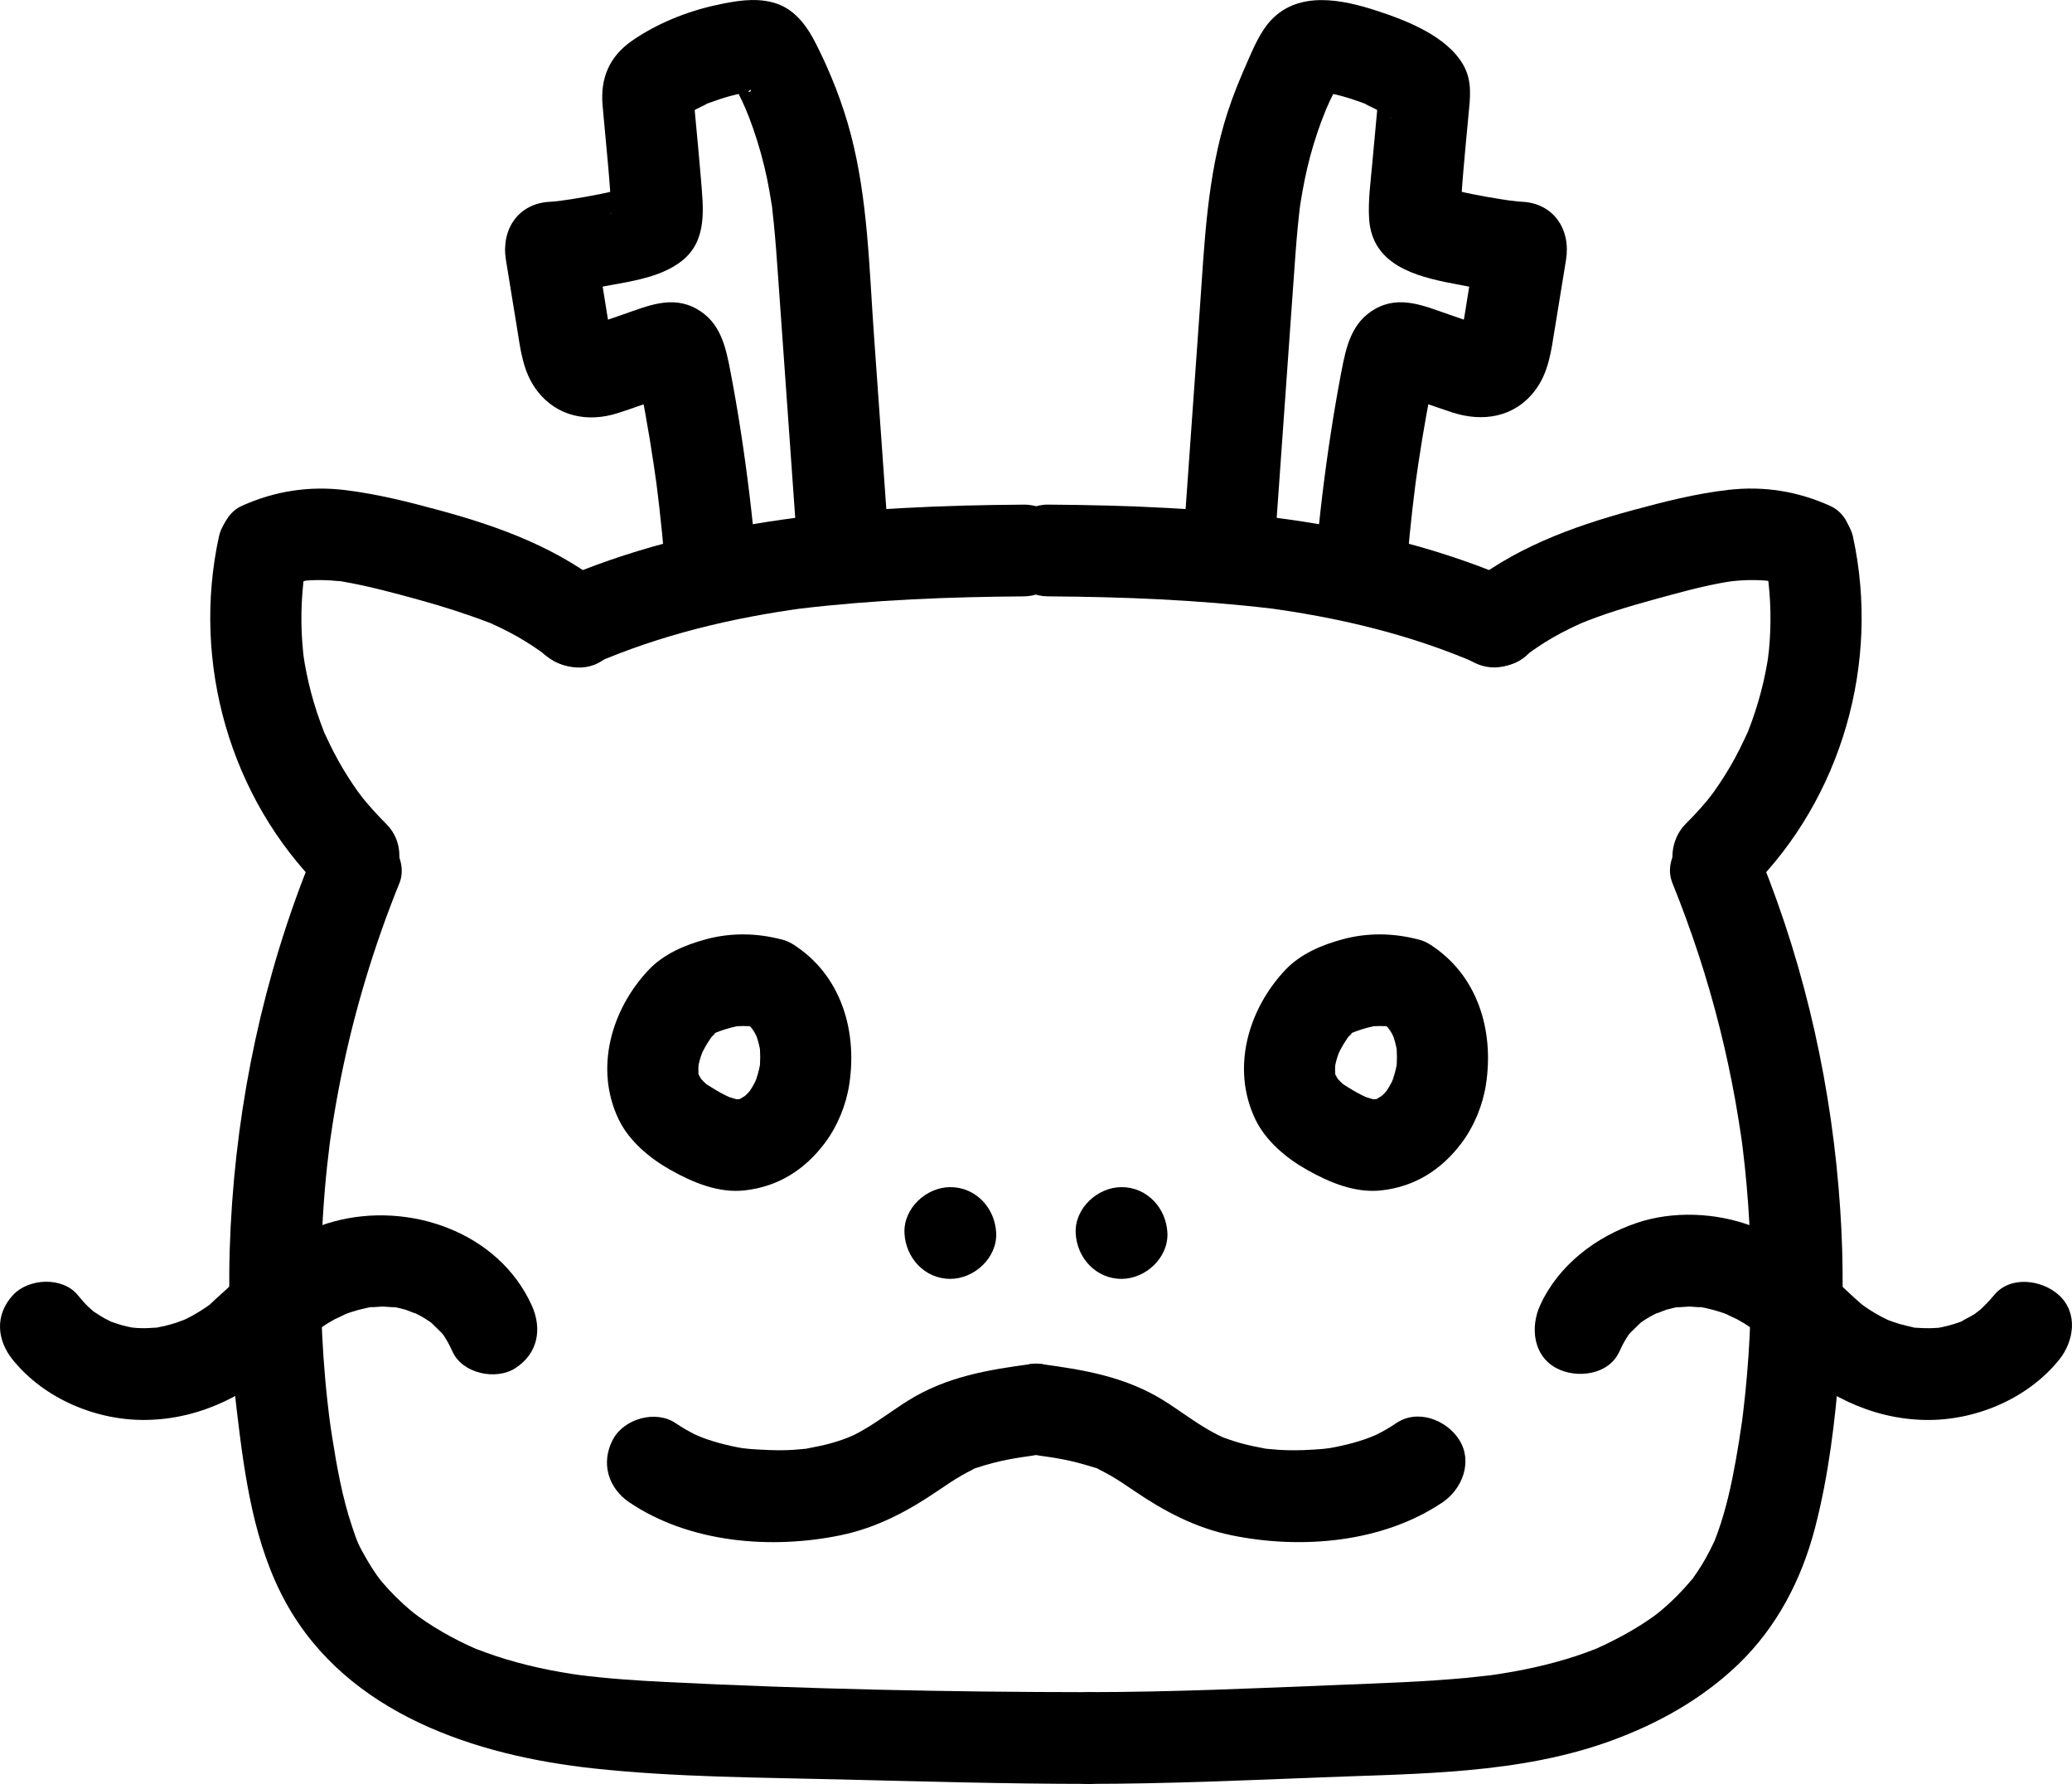 <?xml version="1.0" encoding="UTF-8"?><svg id="_레이어_2" xmlns="http://www.w3.org/2000/svg" viewBox="0 0 203.324 175.011"><g id="_레이어_1-2"><g><path d="m30.519,84.246c-4.643,11.465-7.252,23.713-7.884,36.062-.309,6.048-.108,12.121.609,18.134.764,6.402,1.667,13.12,4.841,18.843,6.031,10.876,18.62,14.967,30.228,16.215,8.032.863,16.194.878,24.265,1.076s16.187.431,24.28.435c2.354.001,4.609-2.071,4.5-4.5s-1.977-4.499-4.5-4.5c-13.818-.007-27.693-.308-41.495-.994-1.413-.07-2.826-.151-4.237-.26-.705-.054-1.409-.115-2.112-.185-.39-.039-.78-.079-1.17-.123,0,0-1.448-.179-.669-.074-2.883-.387-5.757-.997-8.521-1.91-.61-.202-1.209-.428-1.811-.653-.802-.299-.158-.055.003.014-.296-.126-.589-.259-.881-.395-1.166-.542-2.301-1.151-3.392-1.832-.489-.305-.969-.623-1.439-.957.015.01-.984-.745-.465-.335s-.449-.38-.436-.368c-.965-.82-1.871-1.713-2.693-2.677-.164-.192-.325-.388-.483-.586.563.708.041.033-.091-.155-.327-.469-.636-.951-.923-1.445-.892-1.532-.998-1.824-1.52-3.39-.93-2.794-1.458-5.713-1.914-8.616-.106-.673-.207-1.347-.298-2.022.104.778-.02-.192-.043-.38-.046-.376-.09-.752-.131-1.128-.167-1.505-.301-3.013-.403-4.523-.194-2.87-.271-5.747-.233-8.623.044-3.33.242-6.659.594-9.971.08-.753.169-1.505.264-2.256.117-.924.048-.354.02-.154.074-.525.151-1.049.233-1.573.244-1.571.523-3.136.836-4.695,1.314-6.534,3.246-12.93,5.747-19.107.886-2.188-.962-5.039-3.143-5.536-2.609-.594-4.587.8-5.536,3.143h0Z"/><path d="m61.753,147.387c5.905,3.988,13.933,4.641,20.758,3.226,3.508-.727,6.574-2.353,9.508-4.352.767-.523,1.536-1.045,2.341-1.508.354-.204.716-.39,1.079-.577,1.116-.574-.737.198.484-.201.98-.321,1.962-.583,2.975-.779.443-.086.889-.161,1.334-.232.155-.025,1.877-.265,1.054-.156,2.324-.307,4.619-1.849,4.5-4.5-.097-2.173-2-4.831-4.5-4.5-4.307.569-8.4,1.245-12.156,3.588-1.463.912-2.832,1.968-4.323,2.836-.331.193-.666.378-1.008.549-.185.092-1.217.502-.154.101-.707.267-1.41.519-2.14.72-.752.207-1.51.347-2.274.501-.961.193.82-.061-.25.038-.367.034-.732.071-1.1.095-1.614.106-3.192-.003-4.799-.118,1.12.08-.057-.014-.252-.047-.356-.061-.712-.131-1.065-.208-.806-.177-1.604-.395-2.386-.66-.326-.111-.644-.244-.969-.357,1.053.364.046.009-.157-.09-.68-.332-1.329-.715-1.956-1.138-1.956-1.321-5.072-.439-6.157,1.614-1.201,2.274-.473,4.747,1.614,6.157h0Z"/><path d="m93.255,125.465c2.354,0,4.609-2.07,4.5-4.5s-1.977-4.5-4.5-4.5c-2.354,0-4.609,2.07-4.5,4.5s1.977,4.5,4.5,4.5h0Z"/><path d="m52.183,128.072c-3.279-7.238-12.075-10.227-19.426-8.234-4.011,1.088-7.227,3.477-10.177,6.313-.632.607-1.312,1.171-1.937,1.782-.358.351-.02.034.067-.032-.167.127-.341.246-.515.365-.406.277-.824.536-1.253.773-.368.204-.746.391-1.129.566.658-.301-.267.081-.492.154-.399.13-.804.243-1.212.338-.202.047-.417.071-.616.128-.646.188.624-.015-.048.016-.49.023-.974.069-1.465.063-.205-.003-.41-.012-.614-.024-.103-.006-.923-.106-.37-.021.549.084-.096-.027-.171-.044-.253-.059-.508-.11-.759-.177-.441-.117-.865-.275-1.297-.42-.488-.165.118.038.18.073-.226-.126-.465-.229-.692-.354-.399-.22-.765-.483-1.15-.722-.426-.265.085.06.142.114-.189-.176-.39-.338-.577-.518-.374-.36-.713-.748-1.04-1.151-1.49-1.835-4.836-1.665-6.364,0-1.789,1.949-1.59,4.406,0,6.364,3.11,3.83,8.238,5.97,13.131,5.88,5.369-.098,10.076-2.556,13.91-6.181,1.917-1.813,2.659-2.671,4.529-3.691.159-.087,1.655-.747.769-.406.505-.195,1.019-.367,1.542-.509.52-.141,1.05-.259,1.583-.337-1.047.152.618.001.815,0,.219,0,1.899.16.783-.014.486.075.966.183,1.439.318.22.063,1.634.661.654.188.444.214.88.437,1.3.696.209.129.414.264.614.405-.418-.34-.432-.349-.042-.027.358.334.696.682,1.046,1.023.325.387.32.367-.016-.059.143.197.279.399.407.606.259.417.476.851.678,1.297.975,2.151,4.26,2.837,6.157,1.614,2.222-1.433,2.657-3.856,1.614-6.157h0Z"/><path d="m37.905,80.837c-.913-.909-1.769-1.864-2.574-2.87.617.77-.16-.236-.222-.322-.149-.209-.296-.42-.44-.633-.36-.532-.705-1.075-1.033-1.627-.657-1.107-1.238-2.253-1.771-3.424-.527-1.159.307.842-.142-.349-.091-.241-.185-.48-.273-.722-.243-.665-.464-1.338-.664-2.016-.364-1.234-.658-2.489-.879-3.757-.055-.317-.104-.634-.152-.953.097.644.041.301-.005-.144-.066-.639-.113-1.281-.142-1.923-.057-1.284-.038-2.57.06-3.852.024-.32.061-.64.087-.96.072-.886-.085.407.013-.142.124-.698.24-1.393.39-2.086.498-2.295-.684-4.976-3.143-5.536-2.269-.517-5.001.683-5.536,3.143-2.68,12.342,1.078,25.599,10.062,34.535,1.671,1.662,4.717,1.794,6.364,0s1.783-4.59,0-6.364h0Z"/><path d="m28.276,57.396c-.577.259.039,0,.312-.087.268-.084.538-.157.812-.221.173-.04,1.122-.199.253-.089.279-.035.561-.054.842-.069.64-.034,1.281-.025,1.92.012.287.017.575.059.861.069.499.018-.514-.104.315.038,2.551.436,5.052,1.118,7.546,1.803,2.363.649,4.679,1.395,6.968,2.271.469.18-.486-.235.262.118.25.118.502.231.75.351.558.27,1.107.556,1.647.862s1.067.627,1.581.97c.229.153.454.312.679.471,1.095.772-.639-.541.397.316,1.812,1.498,4.614,1.906,6.364,0,1.521-1.656,1.937-4.762,0-6.364-4.86-4.017-10.64-6.146-16.661-7.783-3.042-.827-6.068-1.589-9.202-1.978-3.547-.44-6.934.076-10.189,1.54-2.154.969-2.835,4.264-1.614,6.157,1.435,2.226,3.853,2.651,6.157,1.614h0Z"/><path d="m58.885,64.873c.924-.405-.268.092.586-.254.417-.169.836-.336,1.256-.498.839-.323,1.685-.628,2.537-.916,1.701-.576,3.425-1.085,5.164-1.533s3.499-.838,5.266-1.174c.886-.169,1.774-.324,2.664-.467.446-.072.892-.14,1.339-.206.298-.044.596-.086.895-.128-.375.05-.4.054-.076.012,7.298-.866,14.617-1.151,21.963-1.201,2.353-.016,4.609-2.058,4.5-4.5-.109-2.424-1.978-4.517-4.5-4.5-15.716.107-31.572,1.204-46.134,7.595-2.163.949-2.826,4.277-1.614,6.157,1.445,2.242,3.842,2.63,6.157,1.614h0Z"/><path d="m74.21,54.984c-.363-4.297-.884-8.58-1.545-12.841-.3-1.932-.634-3.858-1.002-5.778-.459-2.393-.972-4.741-3.285-6.052-2.453-1.39-4.867-.273-7.257.544-.901.308-1.799.632-2.705.926l-.398.132c-.532.126-.542.152-.029.079.848.562,1.459.195,1.985,1.108.503.874.093.255-.007-.125-.083-.315-.137-.636-.194-.956-.166-.937-.306-1.879-.459-2.818-.332-2.035-.664-4.071-.995-6.106l-4.339,5.696c2.011-.093,4.045-.479,6.025-.835,2.324-.418,4.953-.854,6.862-2.33,2.598-2.008,2.144-5.233,1.913-8.095-.164-2.043-.366-4.082-.555-6.123-.058-.632-.125-1.264-.165-1.897-.009-.141.03-.42-.026-.55.096.22-.757,2.629-1.213,2.626.34.002,1.164-.702,1.487-.874.316-.168.654-.306.964-.482.677-.383-.93.317.313-.138.676-.247,1.354-.481,2.049-.669.416-.113.836-.212,1.258-.299l.423-.082c.539-.085.567-.096.083-.033.518-.573.255.358-.097-.151-1.494-1.417-1.969-1.694-1.425-.831.143.267.283.535.42.805.342.674.667,1.358.967,2.052-.334-.774.232.599.234.605.135.353.265.708.39,1.065.575,1.642,1.041,3.321,1.395,5.024.162.779.293,1.563.418,2.349.244,1.529-.075-.844.093.696.043.396.089.791.13,1.187.186,1.829.312,3.664.442,5.498.588,8.278,1.176,16.556,1.764,24.834.166,2.343,1.951,4.614,4.5,4.5,2.295-.103,4.679-1.985,4.5-4.5-.459-6.457-.917-12.914-1.376-19.371-.463-6.515-.596-13.224-2.259-19.573-.806-3.075-1.991-6.074-3.425-8.908-.911-1.8-2.139-3.49-4.204-4.046-1.843-.497-3.74-.148-5.575.249-2.888.624-5.856,1.82-8.286,3.512-2.249,1.566-3.102,3.713-2.875,6.326.163,1.878.354,3.753.52,5.631.089,1.005.174,2.01.241,3.016.028.413.054.825.071,1.239.005.127.007.254.014.381.019.372-.187.739.029.066l1.157-1.986c.505-.306.607-.382.306-.228-.262.124-.189.095.219-.086.788-.344.148-.068-.048-.013-.41.115-.816.241-1.23.344-.973.242-1.959.435-2.946.61-.494.088-.989.17-1.484.247-.26.041-1.57.219-.734.114.819-.103-.336.041-.568.066-.231.025-.461.049-.693.06-3.154.147-4.821,2.744-4.339,5.696.357,2.192.715,4.384,1.072,6.576.362,2.221.582,4.447,2.009,6.294,1.933,2.502,4.937,3.111,7.889,2.17,1.049-.334,2.087-.712,3.129-1.069.526-.18,1.052-.36,1.578-.54.301-.103.601-.206.902-.309.497-.147.413-.138-.25.028l-2.271-.614c-.484-.333-.836-.756-1.055-1.269-.14-.335-.153-.307-.038.085.031.318.131.645.193.958.174.879.341,1.759.5,2.641.305,1.683.583,3.371.836,5.063.258,1.732.326,2.238.545,4.133.206,1.78.381,3.564.532,5.349.197,2.34,1.928,4.615,4.5,4.5,2.268-.102,4.712-1.988,4.5-4.5h0Z"/><path d="m164.114,86.638c1.876,4.632,3.436,9.386,4.649,14.234.588,2.35,1.095,4.72,1.523,7.104.214,1.193.4,2.389.581,3.587.018.119.126.882.026.153.041.3.078.601.115.901.074.601.143,1.203.207,1.805.527,4.968.71,9.972.544,14.966-.08,2.421-.244,4.839-.49,7.248-.062.602-.128,1.204-.2,1.805-.036.301-.074.601-.112.901.025-.2.111-.768-.021.154-.182,1.274-.384,2.544-.611,3.811-.427,2.374-.944,4.742-1.758,7.017-.101.283-.206.564-.318.843-.28.701.247-.514-.079.167-.255.533-.516,1.06-.808,1.574-.251.443-.519.875-.803,1.298-.106.158-.216.313-.324.47-.696,1.018.577-.645-.22.294-.657.773-1.341,1.516-2.083,2.208-.325.303-.659.597-1,.882-.099.083-.725.59-.289.246.459-.363-.375.271-.465.335-1.737,1.234-3.6,2.223-5.535,3.106-.623.284.651-.235.006-.008-.242.085-.479.187-.72.277-.421.157-.844.306-1.271.447-1.283.424-2.589.776-3.906,1.076-1.143.26-2.296.477-3.454.66-.309.049-.619.093-.928.14-.777.118.582-.056-.201.025-.702.072-1.402.162-2.105.229-4.229.405-8.481.536-12.724.709-8.153.332-16.319.7-24.48.707-2.354.002-4.609,2.068-4.5,4.5s1.977,4.502,4.5,4.5c7.596-.007,15.197-.338,22.786-.639,9.487-.376,19.47-.306,28.495-3.608,4.589-1.679,8.889-4.08,12.432-7.482,3.79-3.64,6.215-8.319,7.531-13.372,1.333-5.12,1.978-10.495,2.39-15.761.402-5.132.43-10.292.092-15.428-.779-11.816-3.344-23.495-7.791-34.475-.88-2.174-3.037-3.952-5.536-3.143-2.1.679-4.089,3.199-3.143,5.536h0Z"/><path d="m137.017,139.615c-.628.424-1.276.806-1.956,1.138-.241.118-1.199.469-.157.09-.324.118-.643.245-.969.357-.725.247-1.465.451-2.211.62-.411.093-.824.176-1.24.248-.255.044-1.356.145-.252.047-1.603.143-3.19.223-4.799.118-.368-.024-.734-.061-1.1-.095-1.213-.111.938.189-.25-.038-.765-.146-1.523-.293-2.274-.501-.728-.201-1.437-.444-2.14-.72.692.272.281.118-.154-.101-.342-.172-.677-.357-1.008-.549-1.492-.867-2.859-1.926-4.323-2.836-3.763-2.34-7.844-3.018-12.156-3.588-2.343-.31-4.599,2.291-4.5,4.5.121,2.703,1.989,4.168,4.5,4.5-.824-.109.898.132,1.054.156.446.071.891.146,1.334.232,1.014.198,1.987.479,2.975.779.878.267-.383-.252.484.201.363.19.724.373,1.079.577.805.463,1.574.985,2.341,1.508,2.933,2,6.001,3.625,9.508,4.352,6.825,1.415,14.852.762,20.758-3.226,1.947-1.315,2.99-4.022,1.614-6.157-1.251-1.94-4.07-3.023-6.157-1.614h0Z"/><path d="m110.057,125.465c2.354,0,4.609-2.07,4.5-4.5s-1.977-4.5-4.5-4.5c-2.354,0-4.609,2.07-4.5,4.5s1.977,4.5,4.5,4.5h0Z"/><path d="m158.9,132.615c.202-.446.419-.881.678-1.297.128-.207.264-.409.407-.606-.336.426-.341.446-.016.059.35-.341.688-.689,1.046-1.023.39-.322.376-.313-.042.027.201-.141.405-.277.614-.405.42-.259.856-.482,1.3-.696-.98.473.434-.125.654-.188.472-.135.953-.243,1.439-.318-1.116.173.565.013.783.014.197,0,1.862.152.815,0,.533.078,1.063.196,1.583.337.523.142,1.036.314,1.542.509-.886-.342.61.319.769.406,1.87,1.021,2.612,1.879,4.529,3.691,3.834,3.625,8.541,6.083,13.91,6.181,4.894.089,10.021-2.05,13.131-5.88,1.481-1.824,1.917-4.604,0-6.364-1.643-1.509-4.779-1.951-6.364,0-.496.611-1.043,1.133-1.617,1.668.542-.505-.075.043-.34.212-.382.244-.807.422-1.186.665-.412.264.1-.021.187-.056-.18.073-.364.139-.548.203-.368.128-.742.24-1.12.334-.189.047-.38.085-.57.13-.075.018-.719.129-.171.044.544-.084-.093.005-.175.009-.27.014-.538.032-.808.036-.42.006-.838-.017-1.257-.043-.858-.053.375.121-.462-.075-.409-.096-.818-.185-1.221-.304-.201-.059-.401-.124-.6-.192-.075-.026-.858-.322-.443-.15.435.18-.197-.097-.232-.114-.188-.095-.376-.189-.562-.288-.371-.199-.734-.412-1.088-.64-.177-.114-.351-.232-.525-.351-.022-.015-.566-.434-.224-.159.35.28-.203-.183-.218-.196-.218-.195-.439-.386-.654-.584-1.434-1.314-2.785-2.678-4.328-3.87-1.725-1.333-3.571-2.297-5.614-3.063-3.514-1.316-7.713-1.507-11.285-.303-4.023,1.356-7.71,4.166-9.492,8.099-.969,2.139-.685,4.942,1.614,6.157,1.971,1.041,5.12.675,6.157-1.614h0Z"/><path d="m171.772,87.201c8.984-8.937,12.741-22.193,10.062-34.535-.5-2.303-3.311-3.863-5.536-3.143-2.425.785-3.679,3.068-3.143,5.536.137.629.253,1.26.361,1.895.207,1.212-.035-.566.02.141.025.32.068.639.094.959.105,1.281.132,2.567.083,3.851-.025.642-.068,1.284-.131,1.923-.014.141-.192,1.417-.025.336-.039.254-.077.509-.119.762-.224,1.332-.53,2.651-.912,3.947-.182.617-.382,1.229-.599,1.835-.109.303-.226.602-.338.904-.299.802.158-.31-.064.172-.54,1.17-1.099,2.321-1.751,3.435-.325.554-.666,1.099-1.023,1.633-.179.267-.361.532-.547.793-.063.088-.691.933-.339.472s-.299.365-.369.449c-.205.247-.415.491-.628.731-.469.53-.959,1.04-1.461,1.54-1.671,1.663-1.788,4.723,0,6.364,1.8,1.653,4.581,1.774,6.364,0h0Z"/><path d="m179.579,49.625c-3.185-1.433-6.495-1.964-9.973-1.566-3.209.367-6.308,1.159-9.418,2.004-6.02,1.636-11.802,3.767-16.661,7.783-1.822,1.506-1.675,4.826,0,6.364,1.936,1.777,4.421,1.606,6.364,0,.624-.516-.169.082.231-.193.227-.156.447-.322.675-.477.512-.348,1.036-.676,1.573-.985s1.085-.598,1.641-.872c.248-.122.497-.24.748-.356.282-.13.853-.373.257-.126,2.323-.961,4.739-1.684,7.161-2.35s4.852-1.351,7.329-1.767c.305-.051.978-.117.316-.052.287-.028.574-.058.862-.078.64-.045,1.282-.059,1.923-.033.351.014.705.033,1.054.078-.47-.06-.324-.053.048.041.272.069.546.127.815.206.07.02,1.284.496.513.15,2.142.963,4.94.689,6.157-1.614,1.039-1.966.678-5.126-1.614-6.157h0Z"/><path d="m148.969,57.101c-14.562-6.391-30.419-7.488-46.134-7.595-2.354-.016-4.608,2.081-4.5,4.5.11,2.452,1.977,4.483,4.5,4.5,7.346.05,14.664.335,21.963,1.201.324.042.299.038-.076-.012.224.031.448.063.671.095.447.065.893.133,1.339.203.891.141,1.779.295,2.666.461,1.768.332,3.526.716,5.269,1.16s3.465.947,5.168,1.518c.852.286,1.699.588,2.539.908.421.16.84.325,1.257.494.209.084.418.17.626.257-.383-.159-.327-.132.169.082,2.15.943,4.933.703,6.157-1.614,1.03-1.95.687-5.147-1.614-6.157h0Z"/><path d="m138.102,54.984c.144-1.705.309-3.407.504-5.107.093-.809.192-1.618.296-2.426.042-.318.042-.323,0-.015l.067-.484c.069-.484.138-.968.21-1.451.24-1.611.504-3.219.792-4.822.158-.882.324-1.762.497-2.642.075-.384.216-.812.24-1.198l.074-.316c-.236.603-.624,1.103-1.166,1.5l-2.271.614c-.664-.166-.747-.175-.25-.028.301.103.601.206.902.309.451.154.902.309,1.352.463,1.051.36,2.098.737,3.156,1.08,3.007.975,6.085.488,8.088-2.104,1.381-1.788,1.619-3.906,1.97-6.059.37-2.27.74-4.541,1.11-6.811.481-2.953-1.186-5.55-4.339-5.696-.542-.025-1.075-.124-1.614-.172.332.03,1.075.155.312.037-.231-.036-.462-.069-.693-.105-.496-.077-.991-.159-1.484-.247-.941-.167-1.88-.35-2.809-.577-.421-.103-.841-.211-1.254-.342-.154-.049-.36-.172-.522-.177l.723.31c-.44-.229-.386-.176.163.159l1.157,1.986c.237.74.022.112.035-.251.012-.357.033-.714.055-1.071.055-.886.127-1.771.202-2.656.15-1.76.322-3.518.485-5.276.162-1.747.429-3.435-.512-5.064-1.623-2.809-5.542-4.333-8.472-5.289-3.386-1.105-7.606-1.984-10.348.889-1.092,1.143-1.754,2.766-2.385,4.191-.709,1.6-1.372,3.222-1.913,4.887-2.014,6.206-2.262,12.808-2.721,19.266-.518,7.285-1.035,14.569-1.553,21.854-.167,2.353,2.189,4.604,4.5,4.5,2.581-.116,4.321-1.979,4.5-4.5.523-7.367,1.047-14.735,1.57-22.102.122-1.712.238-3.424.368-5.135.066-.874.137-1.747.221-2.619.038-.396.078-.792.122-1.188.035-.316.072-.632.112-.948-.057.408-.045.334.035-.222.247-1.534.541-3.055.943-4.556.215-.804.457-1.6.723-2.388.121-.358.246-.715.377-1.07.054-.146.678-1.686.393-1.029.301-.694.625-1.378.967-2.052.052-.103.644-1.055.601-1.128.1.166-1.848,1.188-2.072,1.27l.369.036c-.484-.063-.457-.052.083.033.421.096.845.169,1.264.273.839.209,1.655.48,2.466.777,1.243.455-.364-.245.313.138.311.176.649.313.964.482.381.203.743.438,1.122.644.987.537-.019.062-.009-.072l-.84-2.324c0,.041,0,.083-.001.124-.016.097-.005.201-.016.298-.037.314-.048.632-.076.947-.167,1.926-.364,3.85-.533,5.777-.155,1.767-.417,3.602-.301,5.378.295,4.499,4.531,5.62,8.195,6.328,2.221.429,4.523.872,6.785.977l-4.339-5.696c-.319,1.957-.638,3.914-.957,5.871-.166,1.017-.318,2.038-.498,3.053-.057.32-.111.641-.194.956-.091.345-.55,1.068-.007.125.436-.756,1.206-.858,1.985-1.108.443.067.501.06.174-.021-.203-.055-.403-.118-.601-.19-.905-.297-1.803-.617-2.705-.926-2.386-.816-4.806-1.934-7.257-.544-2.294,1.3-2.827,3.668-3.285,6.052-.368,1.92-.702,3.846-1.002,5.778-.661,4.261-1.183,8.544-1.545,12.841-.199,2.352,2.212,4.603,4.5,4.5,2.608-.117,4.287-1.981,4.5-4.5h0Z"/><path d="m73.259,100.408c.956.601-.595-.588-.057-.086.204.19.41.373.598.579.328.359.328.694-.181-.266.128.242.313.462.448.703.211.373.436,1.238.003-.129.064.201.153.396.219.597.178.545.297,1.104.382,1.67l-.161-1.196c.12.938.121,1.87.006,2.808l.161-1.196c-.095.664-.242,1.314-.457,1.949-.039.117-.355.904-.04.164s-.03.037-.085.145c-.17.334-.359.657-.57.966-.088.129-.455.622-.019.043.47-.623-.047.013-.138.106-.116.119-.24.229-.36.344-.548.526.678-.428.218-.169-.145.082-.281.181-.427.263-.725.408.188.063.284-.078-.149.219-.955.281-1.199.324l1.196-.161c-.5.065-.981.07-1.483.01l1.196.161c-.441-.076-.848-.207-1.274-.34-.755-.235.712.335.219.095-.184-.089-.371-.171-.555-.261-.695-.341-1.33-.748-1.982-1.16-.421-.266.872.762.25.188-.117-.107-.238-.21-.352-.32-.142-.137-.268-.289-.408-.428-.368-.367.57.9.198.258-.099-.171-.211-.334-.304-.509-.236-.443-.006-.554.11.295-.053-.388-.217-.774-.278-1.168l.161,1.196c-.074-.649-.061-1.283.023-1.93l-.161,1.196c.079-.491.187-.973.34-1.447.078-.24.178-.47.258-.708-.408,1.215-.191.468-.03.157.231-.447.492-.879.779-1.294.244-.352.709-.659-.11.124.175-.167.32-.373.493-.544l.176-.168c.354-.303.24-.217-.34.257l.205-.125c.447-.226.278-.162-.505.193.303-.103.598-.237.899-.347.747-.271,1.506-.475,2.292-.594l-1.196.161c.813-.103,1.615-.103,2.429-.008l-1.196-.161c.473.069.935.166,1.397.289,2.272.605,4.993-.76,5.536-3.143.538-2.362-.709-4.887-3.143-5.536-2.449-.652-4.996-.692-7.448-.029-2.064.558-4.155,1.441-5.64,3.02-3.667,3.9-5.309,9.667-2.932,14.637,1.022,2.136,3.052,3.826,5.078,4.966,2.198,1.238,4.73,2.299,7.298,2.012,3.279-.366,5.882-2.016,7.848-4.628,1.245-1.655,2.097-3.721,2.41-5.77.812-5.299-.818-10.785-5.539-13.755-1.996-1.255-5.047-.486-6.157,1.614-1.171,2.216-.516,4.817,1.614,6.157h0Z"/><path d="m135.739,100.408c.956.601-.595-.588-.057-.086.204.19.41.373.598.579.328.359.328.694-.181-.266.128.242.313.462.448.703.211.373.436,1.238.003-.129.064.201.153.396.219.597.178.545.297,1.104.382,1.67l-.161-1.196c.12.938.121,1.87.006,2.808l.161-1.196c-.095.664-.242,1.314-.457,1.949-.039.117-.355.904-.04.164s-.03.037-.085.145c-.17.334-.359.657-.57.966-.088.129-.455.622-.019.043.47-.623-.047.013-.138.106-.116.119-.24.229-.36.344-.548.526.678-.428.218-.169-.145.082-.281.181-.427.263-.725.408.188.063.284-.078-.149.219-.955.281-1.199.324l1.196-.161c-.5.065-.981.07-1.483.01l1.196.161c-.441-.076-.848-.207-1.274-.34-.755-.235.712.335.219.095-.184-.089-.371-.171-.555-.261-.695-.341-1.33-.748-1.982-1.16-.421-.266.872.762.25.188-.117-.107-.238-.21-.352-.32-.142-.137-.268-.289-.408-.428-.368-.367.57.9.198.258-.099-.171-.211-.334-.304-.509-.236-.443-.006-.554.11.295-.053-.388-.217-.774-.278-1.168l.161,1.196c-.074-.649-.061-1.283.023-1.93l-.161,1.196c.079-.491.187-.973.34-1.447.078-.24.178-.47.258-.708-.408,1.215-.191.468-.03.157.231-.447.492-.879.779-1.294.244-.352.709-.659-.11.124.175-.167.32-.373.493-.544l.176-.168c.354-.303.24-.217-.34.257l.205-.125c.447-.226.278-.162-.505.193.303-.103.598-.237.899-.347.747-.271,1.506-.475,2.292-.594l-1.196.161c.813-.103,1.615-.103,2.429-.008l-1.196-.161c.473.069.935.166,1.397.289,2.272.605,4.993-.76,5.536-3.143.538-2.362-.709-4.887-3.143-5.536-2.449-.652-4.996-.692-7.448-.029-2.064.558-4.155,1.441-5.64,3.02-3.667,3.9-5.309,9.667-2.932,14.637,1.022,2.136,3.052,3.826,5.078,4.966,2.198,1.238,4.73,2.299,7.298,2.012,3.279-.366,5.882-2.016,7.848-4.628,1.245-1.655,2.097-3.721,2.41-5.77.812-5.299-.818-10.785-5.539-13.755-1.996-1.255-5.047-.486-6.157,1.614-1.171,2.216-.516,4.817,1.614,6.157h0Z"/></g></g></svg>
